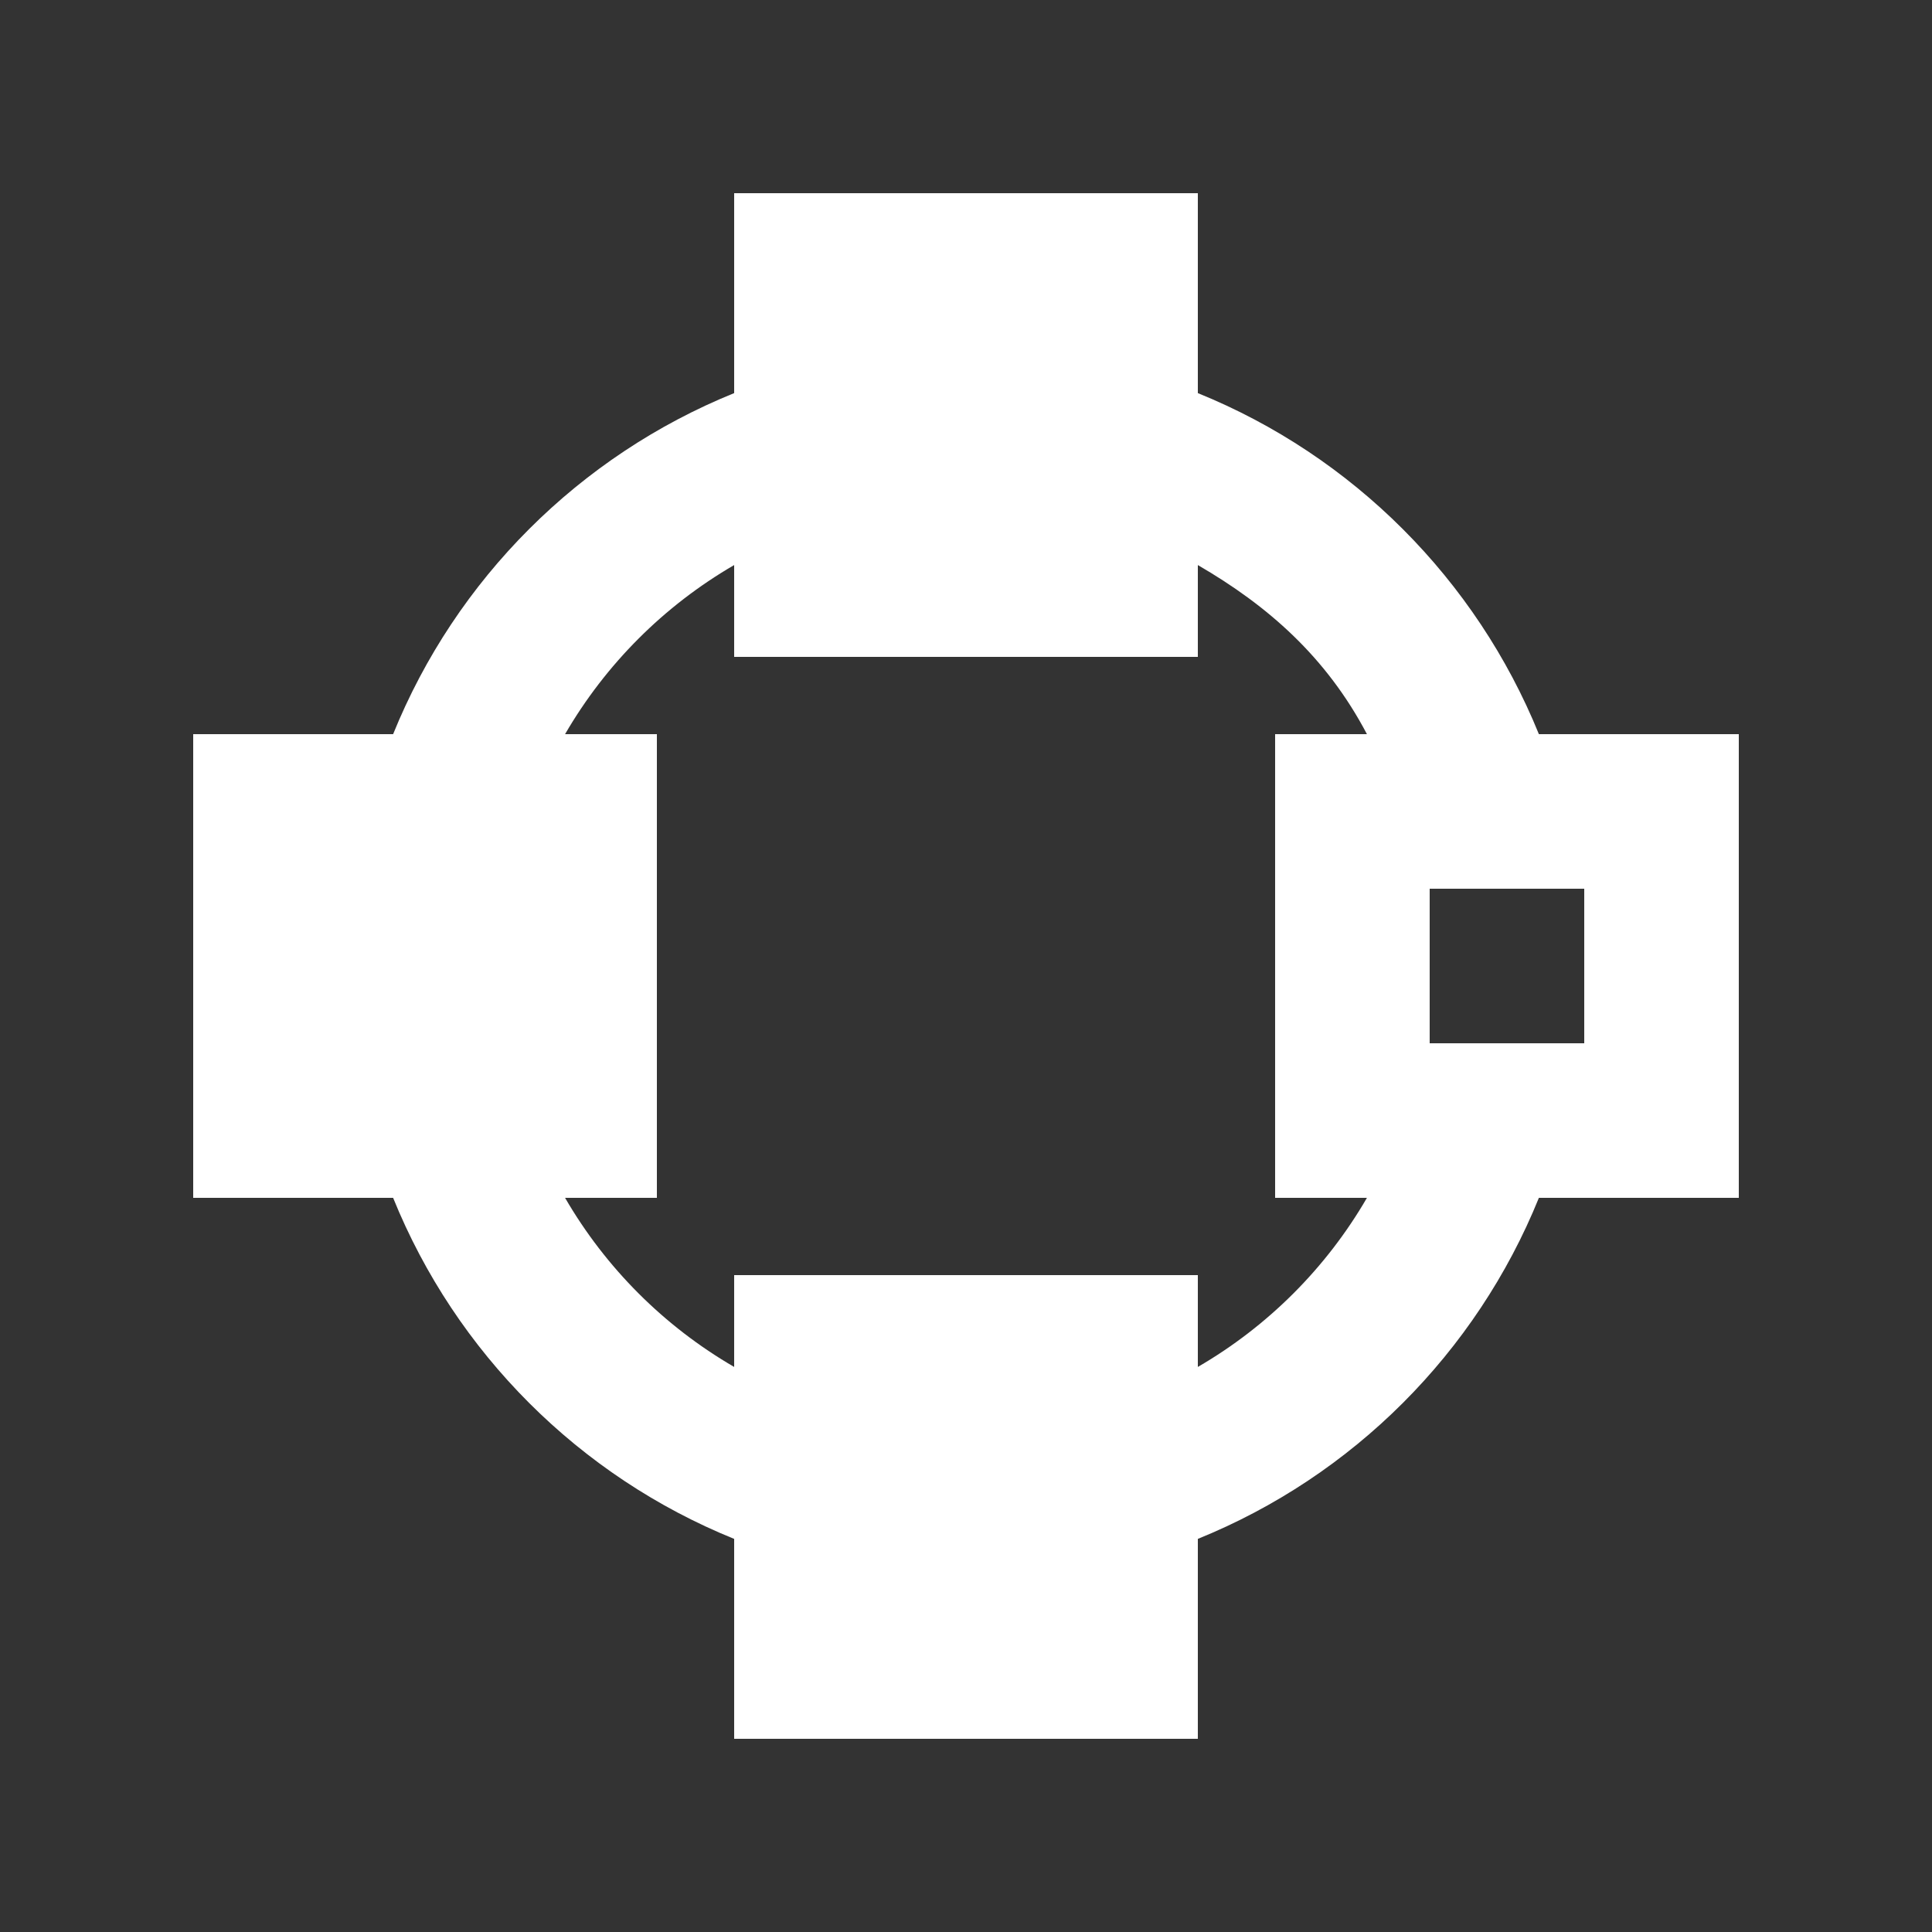 <!-- Generated by IcoMoon.io -->
<svg version="1.1" xmlns="http://www.w3.org/2000/svg" width="40" height="40" viewBox="0 0 40 40">
<rect x="0" y="0" width="40" height="40" fill="#333333" stroke="none"/>
<title>mp-circular_connectivity-</title>
<path fill="#fff" d="M32.8 21.6h-3.2v-3.2h3.2v3.2zM28.301 24.8c-0.842 1.451-2.050 2.659-3.501 3.501v-1.901h-9.6v1.901c-1.451-0.842-2.659-2.050-3.501-3.501h1.901v-9.6h-1.901c0.842-1.451 2.050-2.659 3.501-3.501v1.901h9.6v-1.901c1.451 0.842 2.659 1.901 3.501 3.501h-1.901v9.6h1.901zM18.4 32.8h3.2v-3.2h-3.2v3.2zM18.4 10.4h3.2v-3.2h-3.2v3.2zM7.2 21.6h3.2v-3.2h-3.2v3.2zM31.861 15.2c-1.299-3.2-3.854-5.762-7.061-7.061v-4.139h-9.6v4.139c-3.206 1.299-5.762 3.854-7.061 7.061h-4.139v9.6h4.139c1.299 3.206 3.854 5.762 7.061 7.061v4.139h9.6v-4.139c3.206-1.299 5.762-3.854 7.061-7.061h4.139v-9.6h-4.139z"></path>
</svg>
